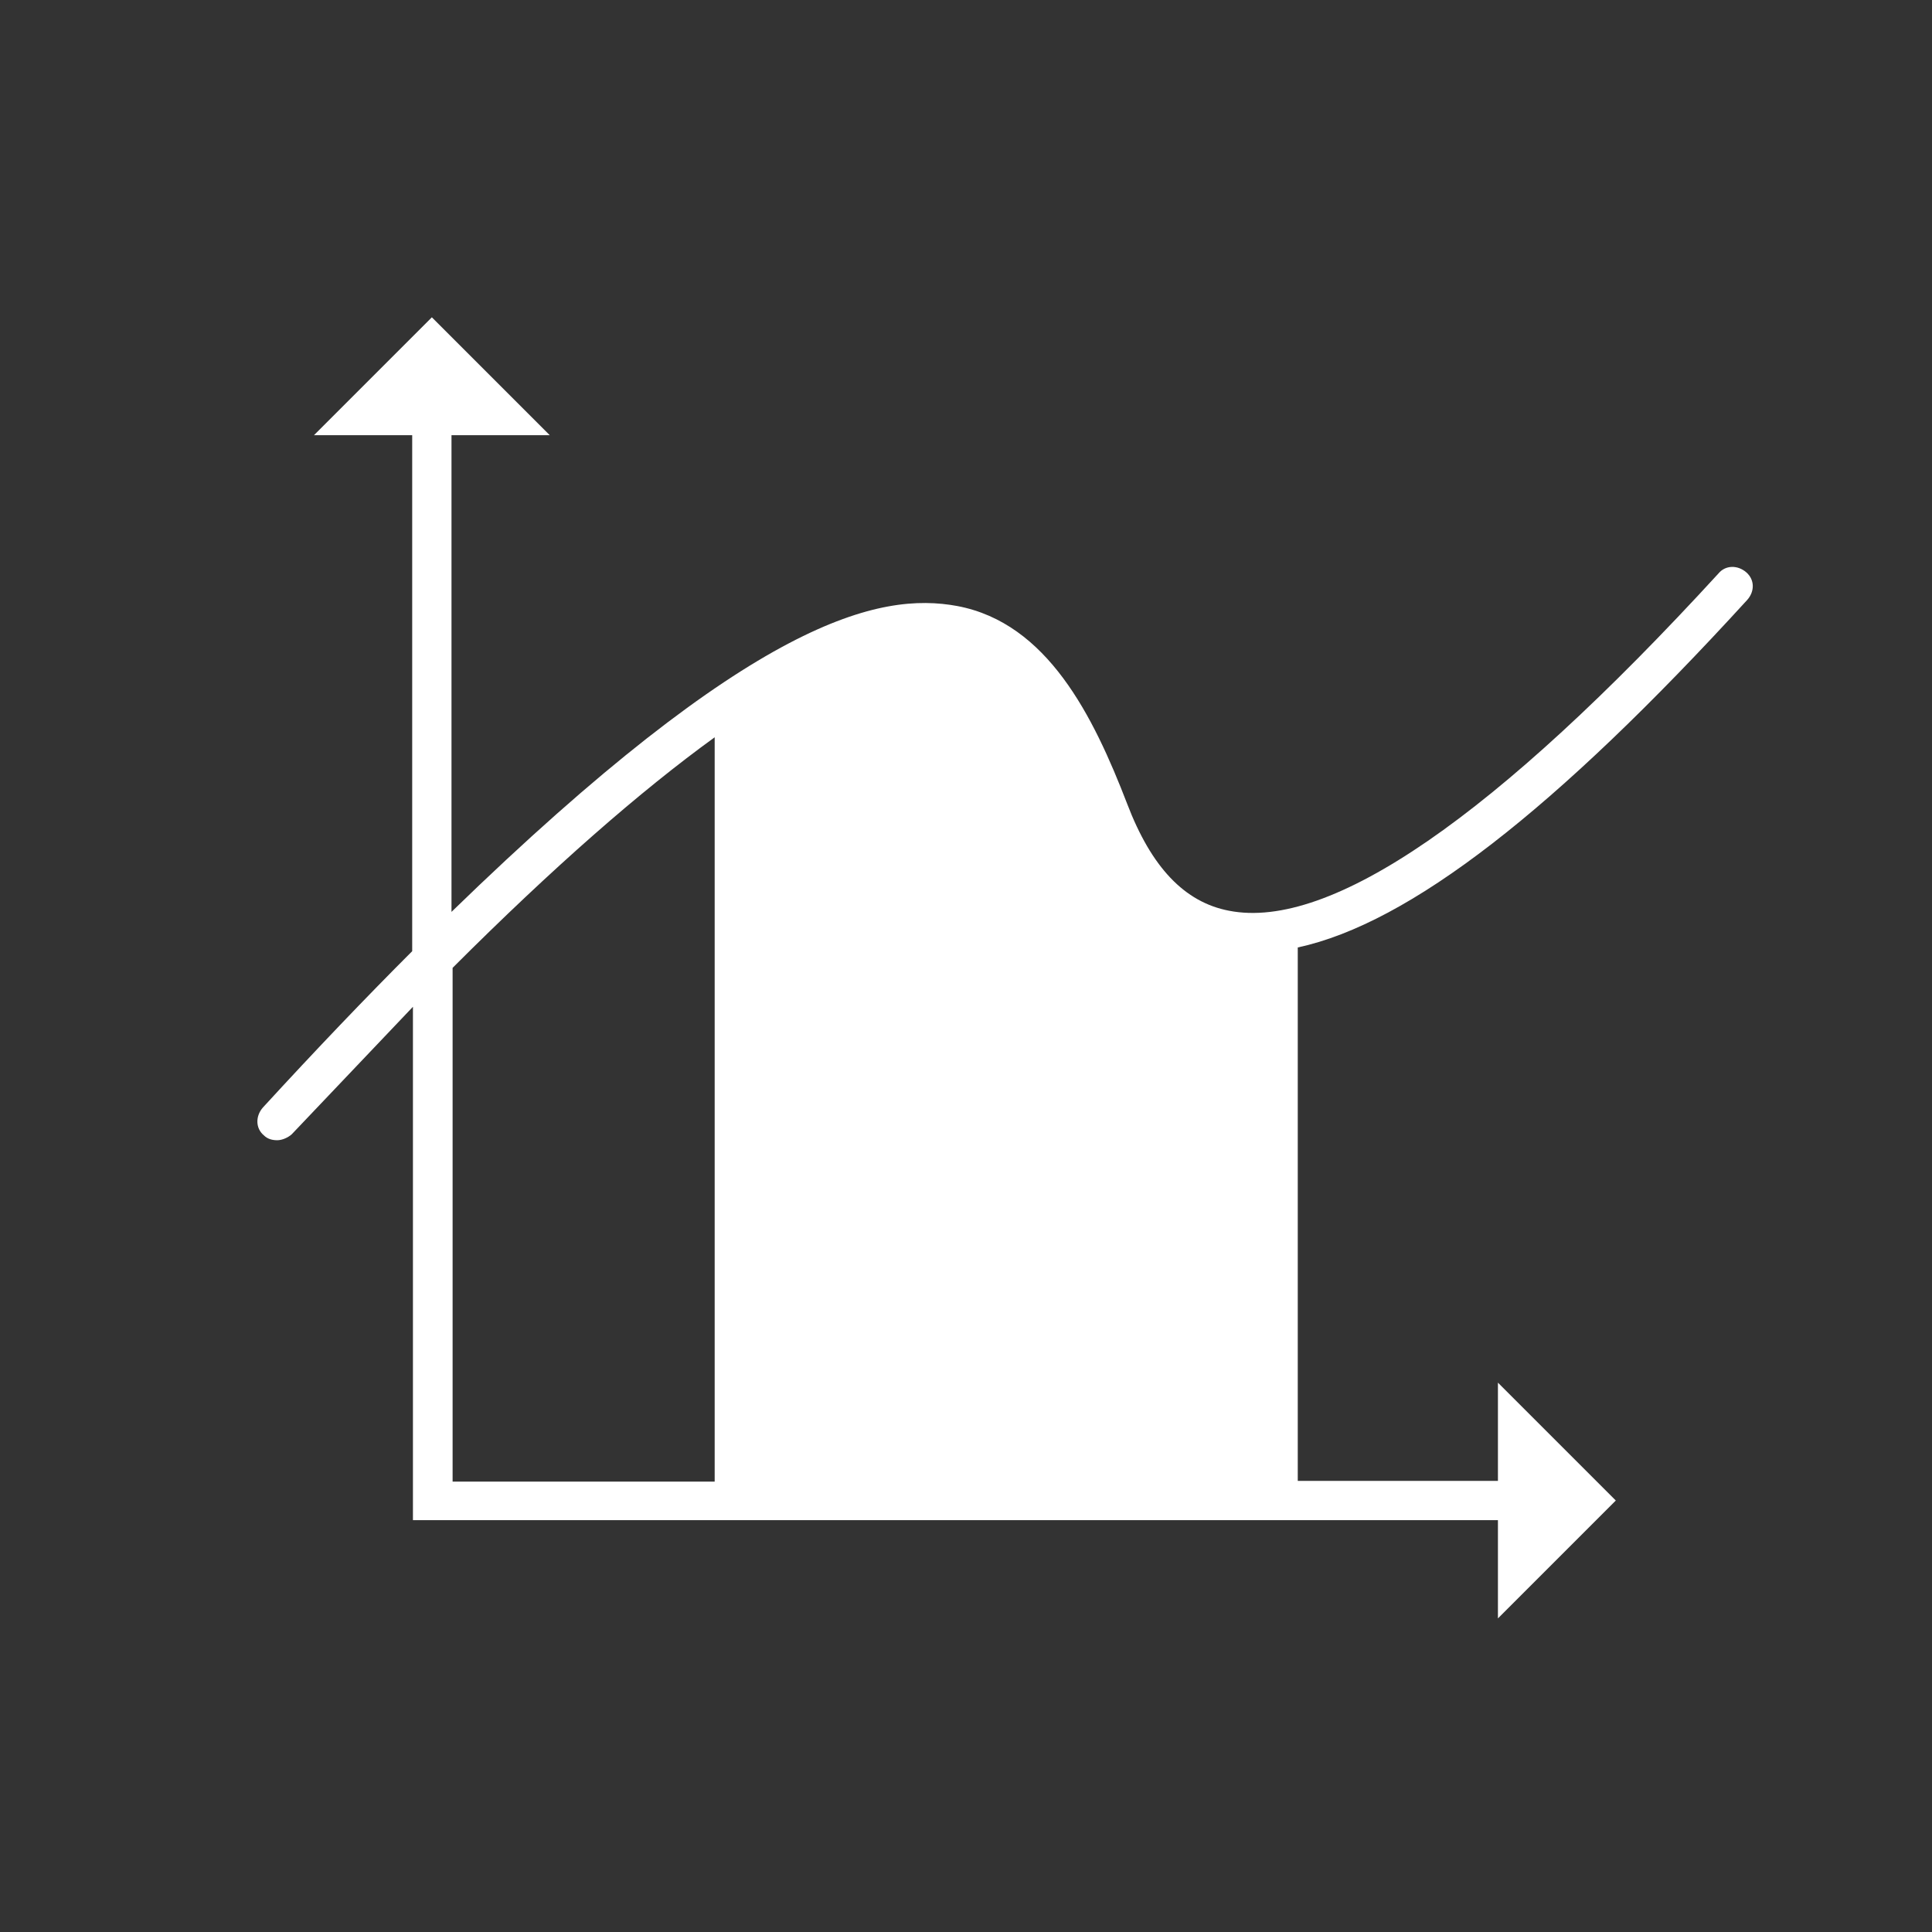 <svg xmlns="http://www.w3.org/2000/svg" viewBox="44.6 134.2 521.2 521.2" xmlns:v="https://vecta.io/nano"><rect x="44.6" y="134.2" width="521.2" height="521.2" fill="#333333" stroke="none"/><path fill="#fff" d="M515.7 288.6c-2.3-2-5.6-2-7.5.3-60.3 65.8-104.8 96.3-132 91-12.1-2.3-21-11.8-27.5-28.8-9.2-23.9-21.6-48.8-45.8-53.4-21-3.9-55 3.3-136.5 82.5V251.6h26.5l-31.8-31.8-31.8 31.8h26.5v139.2c-12.4 12.4-25.9 26.5-40.3 42.2-2 2.3-2 5.6.3 7.5 1 1 2.3 1.3 3.6 1.3s2.9-.7 3.9-1.6l32.7-34.4v138.5h292.7v26.5l31.8-31.8-31.8-31.8v26.5h-54V389.8c30.1-6.5 69.4-37 121.2-93.7 2.1-2.3 2.1-5.5-.2-7.5zM237.4 533.9h-70.7V395.3c27.2-27.2 50.8-47.8 70.7-62.2v200.8z"/></svg>